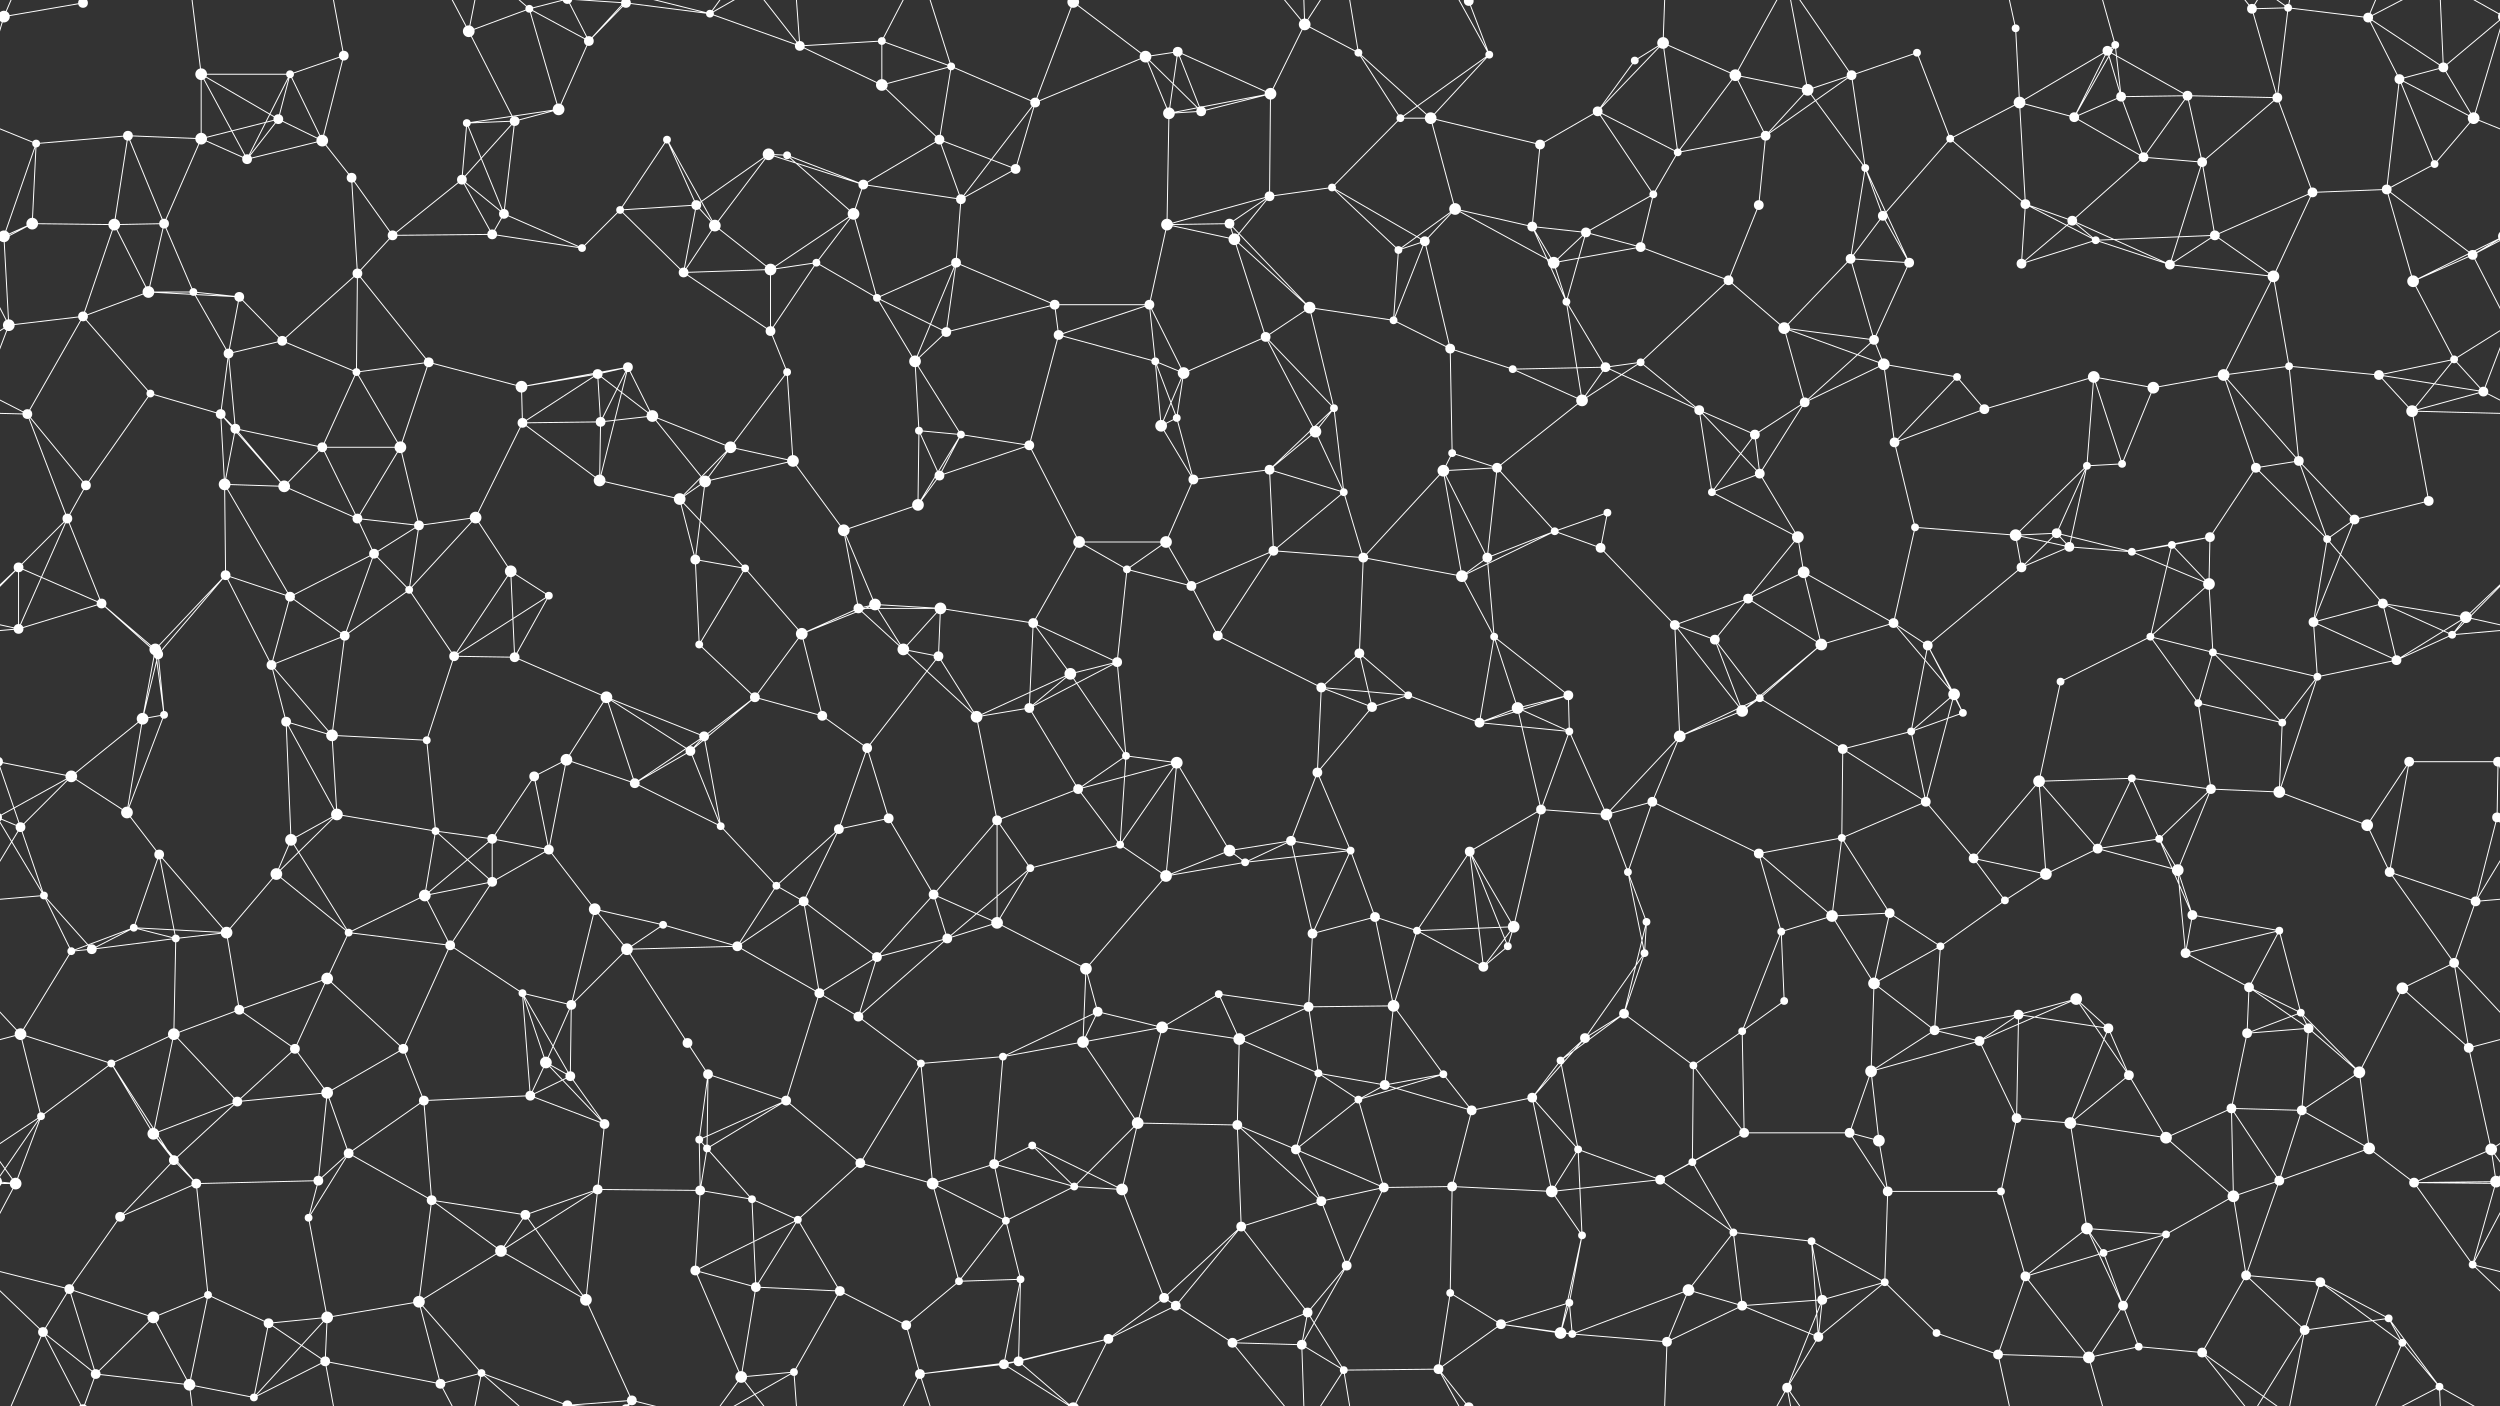 <svg xmlns="http://www.w3.org/2000/svg" width="2560" height="1440" fill="#fff"><rect width="100%" height="100%" fill="#333333" stroke="none"/><circle cx="4" cy="17" r="6"/><circle cx="2564" cy="17" r="6"/><circle cx="85" cy="3" r="5"/><circle cx="85" cy="1443" r="5"/><circle cx="206" cy="76" r="6"/><circle cx="297" cy="76" r="4"/><circle cx="352" cy="57" r="5"/><circle cx="480" cy="32" r="6"/><circle cx="542" cy="9" r="4"/><circle cx="603" cy="42" r="5"/><circle cx="641" cy="3" r="5"/><circle cx="641" cy="1443" r="5"/><circle cx="727" cy="14" r="4"/><circle cx="819" cy="47" r="5"/><circle cx="903" cy="42" r="4"/><circle cx="974" cy="68" r="4"/><circle cx="1099" cy="2" r="6"/><circle cx="1099" cy="1442" r="6"/><circle cx="1173" cy="58" r="6"/><circle cx="1206" cy="53" r="5"/><circle cx="1336" cy="25" r="6"/><circle cx="1391" cy="54" r="4"/><circle cx="1504" cy="1" r="5"/><circle cx="1504" cy="1441" r="5"/><circle cx="1525" cy="56" r="4"/><circle cx="1674" cy="62" r="4"/><circle cx="1703" cy="44" r="6"/><circle cx="1777" cy="77" r="6"/><circle cx="1896" cy="77" r="5"/><circle cx="1963" cy="54" r="4"/><circle cx="2064" cy="29" r="4"/><circle cx="2158" cy="52" r="5"/><circle cx="2166" cy="46" r="4"/><circle cx="2306" cy="9" r="5"/><circle cx="2343" cy="8" r="4"/><circle cx="2425" cy="18" r="5"/><circle cx="2502" cy="69" r="5"/><circle cx="37" cy="147" r="4"/><circle cx="131" cy="139" r="5"/><circle cx="206" cy="142" r="6"/><circle cx="285" cy="122" r="5"/><circle cx="330" cy="144" r="6"/><circle cx="478" cy="126" r="4"/><circle cx="527" cy="124" r="5"/><circle cx="572" cy="112" r="6"/><circle cx="683" cy="143" r="4"/><circle cx="787" cy="158" r="6"/><circle cx="806" cy="159" r="4"/><circle cx="903" cy="87" r="6"/><circle cx="962" cy="143" r="5"/><circle cx="1060" cy="105" r="5"/><circle cx="1197" cy="116" r="6"/><circle cx="1230" cy="114" r="5"/><circle cx="1301" cy="96" r="6"/><circle cx="1434" cy="121" r="4"/><circle cx="1465" cy="121" r="6"/><circle cx="1577" cy="148" r="5"/><circle cx="1636" cy="114" r="5"/><circle cx="1718" cy="156" r="4"/><circle cx="1808" cy="139" r="5"/><circle cx="1851" cy="92" r="6"/><circle cx="1997" cy="142" r="4"/><circle cx="2068" cy="105" r="6"/><circle cx="2124" cy="120" r="5"/><circle cx="2172" cy="99" r="5"/><circle cx="2240" cy="98" r="5"/><circle cx="2332" cy="100" r="5"/><circle cx="2457" cy="81" r="5"/><circle cx="2533" cy="121" r="6"/><circle cx="33" cy="229" r="6"/><circle cx="117" cy="230" r="6"/><circle cx="168" cy="229" r="5"/><circle cx="253" cy="163" r="5"/><circle cx="360" cy="182" r="5"/><circle cx="473" cy="184" r="5"/><circle cx="516" cy="219" r="5"/><circle cx="635" cy="215" r="4"/><circle cx="713" cy="210" r="5"/><circle cx="732" cy="231" r="6"/><circle cx="874" cy="219" r="6"/><circle cx="884" cy="189" r="5"/><circle cx="984" cy="204" r="5"/><circle cx="1040" cy="173" r="5"/><circle cx="1195" cy="230" r="6"/><circle cx="1259" cy="229" r="5"/><circle cx="1300" cy="201" r="5"/><circle cx="1364" cy="192" r="4"/><circle cx="1490" cy="214" r="6"/><circle cx="1569" cy="232" r="5"/><circle cx="1624" cy="238" r="5"/><circle cx="1693" cy="199" r="4"/><circle cx="1801" cy="210" r="5"/><circle cx="1910" cy="172" r="4"/><circle cx="1928" cy="221" r="5"/><circle cx="2074" cy="209" r="5"/><circle cx="2122" cy="226" r="5"/><circle cx="2195" cy="161" r="5"/><circle cx="2255" cy="166" r="5"/><circle cx="2368" cy="197" r="5"/><circle cx="2444" cy="194" r="5"/><circle cx="2493" cy="168" r="4"/><circle cx="4" cy="242" r="6"/><circle cx="2564" cy="242" r="6"/><circle cx="152" cy="299" r="6"/><circle cx="198" cy="299" r="4"/><circle cx="245" cy="304" r="5"/><circle cx="366" cy="280" r="5"/><circle cx="402" cy="241" r="5"/><circle cx="504" cy="240" r="5"/><circle cx="596" cy="254" r="4"/><circle cx="700" cy="279" r="5"/><circle cx="789" cy="276" r="6"/><circle cx="836" cy="269" r="4"/><circle cx="898" cy="305" r="4"/><circle cx="979" cy="269" r="5"/><circle cx="1080" cy="312" r="5"/><circle cx="1177" cy="312" r="5"/><circle cx="1264" cy="245" r="6"/><circle cx="1341" cy="315" r="6"/><circle cx="1432" cy="256" r="4"/><circle cx="1459" cy="247" r="5"/><circle cx="1591" cy="269" r="6"/><circle cx="1604" cy="309" r="4"/><circle cx="1680" cy="253" r="5"/><circle cx="1770" cy="287" r="5"/><circle cx="1895" cy="265" r="5"/><circle cx="1955" cy="269" r="5"/><circle cx="2070" cy="270" r="5"/><circle cx="2146" cy="246" r="4"/><circle cx="2222" cy="271" r="5"/><circle cx="2268" cy="241" r="5"/><circle cx="2328" cy="283" r="6"/><circle cx="2471" cy="288" r="6"/><circle cx="2532" cy="261" r="5"/><circle cx="9" cy="333" r="6"/><circle cx="85" cy="324" r="5"/><circle cx="234" cy="362" r="5"/><circle cx="289" cy="349" r="5"/><circle cx="365" cy="381" r="4"/><circle cx="439" cy="371" r="5"/><circle cx="534" cy="396" r="6"/><circle cx="612" cy="383" r="5"/><circle cx="643" cy="376" r="5"/><circle cx="789" cy="339" r="5"/><circle cx="806" cy="381" r="4"/><circle cx="937" cy="370" r="6"/><circle cx="969" cy="340" r="5"/><circle cx="1084" cy="343" r="5"/><circle cx="1183" cy="370" r="4"/><circle cx="1212" cy="382" r="6"/><circle cx="1296" cy="345" r="5"/><circle cx="1427" cy="328" r="4"/><circle cx="1485" cy="357" r="5"/><circle cx="1549" cy="378" r="4"/><circle cx="1644" cy="376" r="5"/><circle cx="1680" cy="371" r="4"/><circle cx="1827" cy="336" r="6"/><circle cx="1919" cy="348" r="5"/><circle cx="1929" cy="373" r="6"/><circle cx="2004" cy="386" r="4"/><circle cx="2144" cy="386" r="6"/><circle cx="2205" cy="397" r="6"/><circle cx="2277" cy="384" r="6"/><circle cx="2344" cy="375" r="4"/><circle cx="2436" cy="384" r="5"/><circle cx="2513" cy="368" r="4"/><circle cx="28" cy="424" r="5"/><circle cx="154" cy="403" r="4"/><circle cx="226" cy="424" r="5"/><circle cx="241" cy="439" r="5"/><circle cx="330" cy="458" r="5"/><circle cx="410" cy="458" r="6"/><circle cx="535" cy="433" r="5"/><circle cx="615" cy="432" r="5"/><circle cx="668" cy="426" r="6"/><circle cx="748" cy="458" r="6"/><circle cx="812" cy="472" r="6"/><circle cx="941" cy="441" r="4"/><circle cx="984" cy="445" r="4"/><circle cx="1054" cy="456" r="5"/><circle cx="1189" cy="436" r="6"/><circle cx="1205" cy="428" r="4"/><circle cx="1347" cy="442" r="6"/><circle cx="1366" cy="418" r="4"/><circle cx="1487" cy="464" r="4"/><circle cx="1533" cy="479" r="5"/><circle cx="1620" cy="410" r="6"/><circle cx="1740" cy="420" r="5"/><circle cx="1797" cy="445" r="5"/><circle cx="1848" cy="412" r="5"/><circle cx="1940" cy="453" r="5"/><circle cx="2032" cy="419" r="5"/><circle cx="2137" cy="477" r="4"/><circle cx="2173" cy="475" r="4"/><circle cx="2310" cy="479" r="5"/><circle cx="2354" cy="472" r="5"/><circle cx="2470" cy="421" r="6"/><circle cx="2543" cy="401" r="5"/><circle cx="69" cy="531" r="5"/><circle cx="88" cy="497" r="5"/><circle cx="230" cy="496" r="6"/><circle cx="291" cy="498" r="6"/><circle cx="366" cy="531" r="5"/><circle cx="429" cy="538" r="5"/><circle cx="487" cy="530" r="6"/><circle cx="614" cy="492" r="6"/><circle cx="696" cy="511" r="6"/><circle cx="722" cy="493" r="6"/><circle cx="864" cy="543" r="6"/><circle cx="940" cy="517" r="6"/><circle cx="962" cy="487" r="5"/><circle cx="1105" cy="555" r="6"/><circle cx="1194" cy="555" r="6"/><circle cx="1222" cy="491" r="5"/><circle cx="1300" cy="481" r="5"/><circle cx="1376" cy="504" r="4"/><circle cx="1478" cy="482" r="6"/><circle cx="1592" cy="544" r="4"/><circle cx="1646" cy="525" r="4"/><circle cx="1753" cy="504" r="4"/><circle cx="1802" cy="485" r="5"/><circle cx="1841" cy="550" r="6"/><circle cx="1961" cy="540" r="4"/><circle cx="2064" cy="548" r="6"/><circle cx="2106" cy="546" r="5"/><circle cx="2224" cy="558" r="4"/><circle cx="2263" cy="550" r="5"/><circle cx="2383" cy="552" r="4"/><circle cx="2411" cy="532" r="5"/><circle cx="2487" cy="513" r="5"/><circle cx="19" cy="581" r="5"/><circle cx="104" cy="618" r="5"/><circle cx="231" cy="589" r="5"/><circle cx="297" cy="611" r="5"/><circle cx="383" cy="567" r="5"/><circle cx="419" cy="604" r="4"/><circle cx="523" cy="585" r="6"/><circle cx="562" cy="610" r="4"/><circle cx="712" cy="573" r="5"/><circle cx="763" cy="582" r="4"/><circle cx="879" cy="623" r="5"/><circle cx="896" cy="619" r="6"/><circle cx="963" cy="623" r="6"/><circle cx="1058" cy="638" r="5"/><circle cx="1154" cy="583" r="4"/><circle cx="1220" cy="600" r="5"/><circle cx="1304" cy="564" r="5"/><circle cx="1396" cy="571" r="5"/><circle cx="1497" cy="590" r="6"/><circle cx="1523" cy="571" r="5"/><circle cx="1639" cy="561" r="5"/><circle cx="1715" cy="640" r="5"/><circle cx="1790" cy="613" r="5"/><circle cx="1847" cy="586" r="6"/><circle cx="1939" cy="638" r="5"/><circle cx="2070" cy="581" r="5"/><circle cx="2119" cy="560" r="5"/><circle cx="2183" cy="565" r="4"/><circle cx="2262" cy="598" r="6"/><circle cx="2369" cy="637" r="5"/><circle cx="2440" cy="618" r="5"/><circle cx="2525" cy="632" r="6"/><circle cx="19" cy="644" r="5"/><circle cx="159" cy="665" r="6"/><circle cx="162" cy="670" r="5"/><circle cx="278" cy="681" r="5"/><circle cx="353" cy="651" r="5"/><circle cx="465" cy="672" r="5"/><circle cx="527" cy="673" r="5"/><circle cx="621" cy="714" r="6"/><circle cx="716" cy="660" r="4"/><circle cx="773" cy="714" r="5"/><circle cx="821" cy="649" r="6"/><circle cx="925" cy="665" r="6"/><circle cx="961" cy="672" r="5"/><circle cx="1096" cy="690" r="6"/><circle cx="1144" cy="678" r="5"/><circle cx="1247" cy="651" r="5"/><circle cx="1353" cy="704" r="5"/><circle cx="1392" cy="669" r="5"/><circle cx="1442" cy="712" r="4"/><circle cx="1530" cy="652" r="4"/><circle cx="1606" cy="712" r="5"/><circle cx="1756" cy="655" r="5"/><circle cx="1802" cy="715" r="4"/><circle cx="1865" cy="660" r="6"/><circle cx="1974" cy="661" r="5"/><circle cx="2001" cy="711" r="6"/><circle cx="2110" cy="698" r="4"/><circle cx="2202" cy="652" r="4"/><circle cx="2266" cy="668" r="4"/><circle cx="2373" cy="693" r="4"/><circle cx="2454" cy="676" r="5"/><circle cx="2511" cy="650" r="4"/><circle cx="73" cy="795" r="6"/><circle cx="146" cy="736" r="6"/><circle cx="168" cy="732" r="4"/><circle cx="293" cy="739" r="5"/><circle cx="340" cy="753" r="6"/><circle cx="437" cy="758" r="4"/><circle cx="547" cy="795" r="5"/><circle cx="580" cy="778" r="6"/><circle cx="707" cy="769" r="5"/><circle cx="721" cy="754" r="5"/><circle cx="842" cy="733" r="5"/><circle cx="888" cy="766" r="5"/><circle cx="1000" cy="734" r="6"/><circle cx="1054" cy="725" r="5"/><circle cx="1153" cy="774" r="4"/><circle cx="1205" cy="781" r="6"/><circle cx="1349" cy="791" r="5"/><circle cx="1405" cy="724" r="5"/><circle cx="1515" cy="740" r="5"/><circle cx="1554" cy="725" r="6"/><circle cx="1607" cy="749" r="4"/><circle cx="1720" cy="754" r="6"/><circle cx="1784" cy="728" r="6"/><circle cx="1887" cy="767" r="5"/><circle cx="1957" cy="749" r="4"/><circle cx="2010" cy="730" r="4"/><circle cx="2088" cy="800" r="6"/><circle cx="2183" cy="797" r="4"/><circle cx="2251" cy="720" r="4"/><circle cx="2337" cy="740" r="4"/><circle cx="2467" cy="780" r="5"/><circle cx="2558" cy="780" r="5"/><circle cx="-2" cy="780" r="5"/><circle cx="21" cy="847" r="5"/><circle cx="130" cy="832" r="6"/><circle cx="163" cy="875" r="5"/><circle cx="298" cy="860" r="6"/><circle cx="345" cy="834" r="6"/><circle cx="446" cy="851" r="4"/><circle cx="504" cy="859" r="5"/><circle cx="562" cy="870" r="5"/><circle cx="650" cy="802" r="5"/><circle cx="738" cy="846" r="4"/><circle cx="859" cy="849" r="5"/><circle cx="910" cy="838" r="5"/><circle cx="1021" cy="840" r="5"/><circle cx="1104" cy="808" r="5"/><circle cx="1147" cy="865" r="4"/><circle cx="1259" cy="871" r="6"/><circle cx="1322" cy="861" r="5"/><circle cx="1383" cy="871" r="4"/><circle cx="1505" cy="872" r="5"/><circle cx="1578" cy="829" r="5"/><circle cx="1645" cy="834" r="6"/><circle cx="1692" cy="821" r="5"/><circle cx="1801" cy="874" r="5"/><circle cx="1886" cy="858" r="4"/><circle cx="1972" cy="821" r="5"/><circle cx="2021" cy="879" r="5"/><circle cx="2148" cy="869" r="5"/><circle cx="2211" cy="859" r="4"/><circle cx="2264" cy="808" r="5"/><circle cx="2334" cy="811" r="6"/><circle cx="2424" cy="845" r="6"/><circle cx="2557" cy="837" r="5"/><circle cx="-3" cy="837" r="5"/><circle cx="45" cy="917" r="4"/><circle cx="137" cy="950" r="4"/><circle cx="232" cy="955" r="6"/><circle cx="283" cy="895" r="6"/><circle cx="357" cy="955" r="4"/><circle cx="435" cy="917" r="6"/><circle cx="504" cy="903" r="5"/><circle cx="609" cy="931" r="6"/><circle cx="679" cy="947" r="4"/><circle cx="795" cy="907" r="4"/><circle cx="823" cy="923" r="5"/><circle cx="956" cy="916" r="5"/><circle cx="1021" cy="945" r="6"/><circle cx="1055" cy="889" r="4"/><circle cx="1194" cy="897" r="6"/><circle cx="1275" cy="883" r="4"/><circle cx="1344" cy="956" r="5"/><circle cx="1408" cy="939" r="5"/><circle cx="1451" cy="953" r="4"/><circle cx="1550" cy="949" r="6"/><circle cx="1667" cy="893" r="4"/><circle cx="1686" cy="944" r="4"/><circle cx="1824" cy="954" r="4"/><circle cx="1876" cy="938" r="6"/><circle cx="1935" cy="935" r="5"/><circle cx="2053" cy="922" r="4"/><circle cx="2095" cy="895" r="6"/><circle cx="2230" cy="891" r="6"/><circle cx="2245" cy="937" r="5"/><circle cx="2334" cy="953" r="4"/><circle cx="2447" cy="893" r="5"/><circle cx="2535" cy="923" r="5"/><circle cx="73" cy="974" r="4"/><circle cx="94" cy="972" r="5"/><circle cx="180" cy="961" r="4"/><circle cx="245" cy="1034" r="5"/><circle cx="335" cy="1002" r="6"/><circle cx="461" cy="968" r="5"/><circle cx="535" cy="1017" r="4"/><circle cx="585" cy="1029" r="5"/><circle cx="642" cy="972" r="6"/><circle cx="755" cy="969" r="5"/><circle cx="839" cy="1017" r="5"/><circle cx="898" cy="980" r="5"/><circle cx="970" cy="961" r="5"/><circle cx="1112" cy="992" r="6"/><circle cx="1124" cy="1036" r="5"/><circle cx="1248" cy="1018" r="4"/><circle cx="1340" cy="1031" r="5"/><circle cx="1427" cy="1030" r="6"/><circle cx="1519" cy="990" r="5"/><circle cx="1544" cy="969" r="4"/><circle cx="1663" cy="1038" r="5"/><circle cx="1684" cy="976" r="4"/><circle cx="1827" cy="1025" r="4"/><circle cx="1919" cy="1007" r="6"/><circle cx="1987" cy="969" r="4"/><circle cx="2067" cy="1039" r="5"/><circle cx="2126" cy="1023" r="6"/><circle cx="2238" cy="976" r="5"/><circle cx="2303" cy="1011" r="5"/><circle cx="2356" cy="1037" r="4"/><circle cx="2460" cy="1012" r="6"/><circle cx="2513" cy="986" r="5"/><circle cx="21" cy="1059" r="6"/><circle cx="114" cy="1089" r="4"/><circle cx="178" cy="1059" r="6"/><circle cx="302" cy="1074" r="5"/><circle cx="335" cy="1119" r="6"/><circle cx="413" cy="1074" r="5"/><circle cx="559" cy="1088" r="6"/><circle cx="584" cy="1102" r="5"/><circle cx="704" cy="1068" r="5"/><circle cx="725" cy="1100" r="5"/><circle cx="879" cy="1041" r="5"/><circle cx="943" cy="1089" r="4"/><circle cx="1027" cy="1082" r="4"/><circle cx="1109" cy="1067" r="6"/><circle cx="1190" cy="1052" r="6"/><circle cx="1269" cy="1064" r="6"/><circle cx="1350" cy="1099" r="4"/><circle cx="1418" cy="1111" r="5"/><circle cx="1478" cy="1100" r="4"/><circle cx="1598" cy="1086" r="4"/><circle cx="1623" cy="1063" r="5"/><circle cx="1734" cy="1091" r="4"/><circle cx="1784" cy="1056" r="4"/><circle cx="1916" cy="1097" r="6"/><circle cx="1981" cy="1055" r="5"/><circle cx="2027" cy="1066" r="5"/><circle cx="2159" cy="1053" r="5"/><circle cx="2180" cy="1101" r="5"/><circle cx="2301" cy="1058" r="5"/><circle cx="2364" cy="1053" r="5"/><circle cx="2416" cy="1098" r="6"/><circle cx="2528" cy="1073" r="5"/><circle cx="42" cy="1143" r="4"/><circle cx="157" cy="1161" r="6"/><circle cx="178" cy="1188" r="5"/><circle cx="243" cy="1128" r="5"/><circle cx="357" cy="1181" r="5"/><circle cx="434" cy="1127" r="5"/><circle cx="543" cy="1122" r="5"/><circle cx="619" cy="1151" r="5"/><circle cx="716" cy="1167" r="4"/><circle cx="724" cy="1176" r="4"/><circle cx="805" cy="1127" r="5"/><circle cx="881" cy="1191" r="5"/><circle cx="1018" cy="1192" r="5"/><circle cx="1057" cy="1173" r="4"/><circle cx="1165" cy="1150" r="6"/><circle cx="1267" cy="1152" r="5"/><circle cx="1327" cy="1177" r="5"/><circle cx="1391" cy="1126" r="4"/><circle cx="1507" cy="1137" r="5"/><circle cx="1569" cy="1124" r="5"/><circle cx="1616" cy="1177" r="4"/><circle cx="1733" cy="1190" r="4"/><circle cx="1786" cy="1160" r="5"/><circle cx="1894" cy="1160" r="5"/><circle cx="1924" cy="1168" r="6"/><circle cx="2065" cy="1145" r="5"/><circle cx="2120" cy="1150" r="6"/><circle cx="2218" cy="1165" r="6"/><circle cx="2285" cy="1135" r="5"/><circle cx="2357" cy="1137" r="5"/><circle cx="2426" cy="1176" r="6"/><circle cx="2551" cy="1177" r="6"/><circle cx="16" cy="1212" r="6"/><circle cx="123" cy="1246" r="5"/><circle cx="201" cy="1212" r="5"/><circle cx="316" cy="1247" r="4"/><circle cx="326" cy="1209" r="5"/><circle cx="442" cy="1229" r="5"/><circle cx="538" cy="1244" r="5"/><circle cx="612" cy="1218" r="5"/><circle cx="717" cy="1219" r="5"/><circle cx="770" cy="1228" r="4"/><circle cx="817" cy="1249" r="4"/><circle cx="955" cy="1212" r="6"/><circle cx="1030" cy="1250" r="4"/><circle cx="1100" cy="1215" r="4"/><circle cx="1149" cy="1218" r="6"/><circle cx="1271" cy="1256" r="5"/><circle cx="1353" cy="1230" r="5"/><circle cx="1417" cy="1216" r="5"/><circle cx="1487" cy="1215" r="5"/><circle cx="1589" cy="1220" r="6"/><circle cx="1620" cy="1265" r="4"/><circle cx="1700" cy="1208" r="5"/><circle cx="1775" cy="1262" r="4"/><circle cx="1855" cy="1271" r="4"/><circle cx="1933" cy="1220" r="5"/><circle cx="2049" cy="1220" r="4"/><circle cx="2137" cy="1258" r="6"/><circle cx="2218" cy="1264" r="4"/><circle cx="2287" cy="1225" r="6"/><circle cx="2334" cy="1209" r="5"/><circle cx="2472" cy="1211" r="5"/><circle cx="2556" cy="1210" r="6"/><circle cx="-4" cy="1210" r="6"/><circle cx="71" cy="1320" r="5"/><circle cx="157" cy="1349" r="6"/><circle cx="213" cy="1326" r="4"/><circle cx="275" cy="1355" r="5"/><circle cx="335" cy="1349" r="6"/><circle cx="429" cy="1333" r="6"/><circle cx="513" cy="1281" r="6"/><circle cx="600" cy="1331" r="6"/><circle cx="712" cy="1301" r="5"/><circle cx="774" cy="1318" r="5"/><circle cx="860" cy="1322" r="5"/><circle cx="928" cy="1357" r="5"/><circle cx="982" cy="1312" r="4"/><circle cx="1045" cy="1310" r="4"/><circle cx="1192" cy="1329" r="5"/><circle cx="1204" cy="1337" r="5"/><circle cx="1339" cy="1344" r="5"/><circle cx="1379" cy="1296" r="5"/><circle cx="1485" cy="1324" r="4"/><circle cx="1537" cy="1356" r="5"/><circle cx="1607" cy="1334" r="4"/><circle cx="1729" cy="1321" r="6"/><circle cx="1784" cy="1337" r="5"/><circle cx="1866" cy="1331" r="5"/><circle cx="1930" cy="1313" r="4"/><circle cx="2074" cy="1307" r="5"/><circle cx="2154" cy="1283" r="4"/><circle cx="2174" cy="1337" r="5"/><circle cx="2300" cy="1306" r="5"/><circle cx="2376" cy="1313" r="5"/><circle cx="2446" cy="1350" r="4"/><circle cx="2532" cy="1295" r="4"/><circle cx="44" cy="1364" r="5"/><circle cx="98" cy="1407" r="5"/><circle cx="194" cy="1418" r="6"/><circle cx="260" cy="1431" r="4"/><circle cx="333" cy="1394" r="5"/><circle cx="451" cy="1417" r="5"/><circle cx="493" cy="1406" r="4"/><circle cx="581" cy="1439" r="5"/><circle cx="581" cy="-1" r="5"/><circle cx="647" cy="1434" r="5"/><circle cx="759" cy="1410" r="6"/><circle cx="813" cy="1405" r="4"/><circle cx="942" cy="1407" r="5"/><circle cx="1028" cy="1397" r="5"/><circle cx="1043" cy="1394" r="5"/><circle cx="1135" cy="1371" r="5"/><circle cx="1262" cy="1375" r="5"/><circle cx="1333" cy="1377" r="5"/><circle cx="1376" cy="1403" r="4"/><circle cx="1473" cy="1402" r="5"/><circle cx="1598" cy="1365" r="6"/><circle cx="1610" cy="1366" r="4"/><circle cx="1707" cy="1374" r="5"/><circle cx="1830" cy="1421" r="5"/><circle cx="1862" cy="1369" r="5"/><circle cx="1983" cy="1365" r="4"/><circle cx="2046" cy="1387" r="5"/><circle cx="2139" cy="1390" r="6"/><circle cx="2190" cy="1379" r="4"/><circle cx="2255" cy="1385" r="5"/><circle cx="2360" cy="1362" r="5"/><circle cx="2460" cy="1375" r="4"/><circle cx="2498" cy="1420" r="4"/><path stroke="#fff" d="M4 17L85 3M4 17L-58 69M4 17L-27 121M4 17L44 -76M4 17L-62 -20M2564 17L2502 69M2564 17L2533 121M2564 17L2498 -20M4 1457L44 1364M4 1457L-62 1420M2564 1457L2498 1420M85 3L44 -76M85 3L98 -33M85 1443L44 1364M85 1443L98 1407M206 76L297 76M206 76L206 142M206 76L285 122M206 76L253 163M206 76L194 -22M206 1516L194 1418M297 76L352 57M297 76L285 122M297 76L330 144M297 76L253 163M352 57L330 144M352 57L333 -46M352 1497L333 1394M480 32L542 9M480 32L527 124M480 32L451 -23M480 32L493 -34M480 1472L451 1417M480 1472L493 1406M542 9L603 42M542 9L572 112M542 9L493 -34M542 9L581 -1M542 1449L493 1406M542 1449L581 1439M603 42L641 3M603 42L572 112M603 42L581 -1M603 42L647 -6M603 1482L581 1439M603 1482L647 1434M641 3L727 14M641 3L581 -1M641 3L647 -6M641 1443L581 1439M641 1443L647 1434M727 14L819 47M727 14L647 -6M727 14L759 -30M727 14L813 -35M727 1454L647 1434M727 1454L759 1410M727 1454L813 1405M819 47L903 42M819 47L903 87M819 47L759 -30M819 47L813 -35M819 1487L759 1410M819 1487L813 1405M903 42L974 68M903 42L903 87M903 42L942 -33M903 1482L942 1407M974 68L903 87M974 68L962 143M974 68L1060 105M974 68L942 -33M974 1508L942 1407M1099 2L1173 58M1099 2L1060 105M1099 2L1028 -43M1099 2L1043 -46M1099 2L1135 -69M1099 1442L1028 1397M1099 1442L1043 1394M1099 1442L1135 1371M1173 58L1206 53M1173 58L1060 105M1173 58L1197 116M1173 58L1230 114M1206 53L1197 116M1206 53L1230 114M1206 53L1301 96M1336 25L1391 54M1336 25L1301 96M1336 25L1262 -65M1336 25L1333 -63M1336 25L1376 -37M1336 1465L1262 1375M1336 1465L1333 1377M1336 1465L1376 1403M1391 54L1434 121M1391 54L1465 121M1391 54L1376 -37M1391 1494L1376 1403M1504 1L1525 56M1504 1L1473 -38M1504 1441L1473 1402M1525 56L1434 121M1525 56L1465 121M1525 56L1473 -38M1525 1496L1473 1402M1674 62L1703 44M1674 62L1636 114M1703 44L1777 77M1703 44L1636 114M1703 44L1718 156M1703 44L1707 -66M1703 1484L1707 1374M1777 77L1718 156M1777 77L1808 139M1777 77L1851 92M1777 77L1830 -19M1777 1517L1830 1421M1896 77L1963 54M1896 77L1808 139M1896 77L1851 92M1896 77L1910 172M1896 77L1830 -19M1896 1517L1830 1421M1963 54L1997 142M2064 29L2068 105M2064 29L2046 -53M2064 1469L2046 1387M2158 52L2166 46M2158 52L2068 105M2158 52L2124 120M2158 52L2172 99M2158 52L2240 98M2166 46L2124 120M2166 46L2172 99M2166 46L2139 -50M2166 1486L2139 1390M2306 9L2343 8M2306 9L2332 100M2306 9L2255 -55M2306 9L2360 -78M2306 1449L2255 1385M2306 1449L2360 1362M2343 8L2425 18M2343 8L2332 100M2343 8L2255 -55M2343 8L2360 -78M2343 1448L2255 1385M2343 1448L2360 1362M2425 18L2502 69M2425 18L2457 81M2425 18L2460 -65M2425 18L2498 -20M2425 1458L2460 1375M2425 1458L2498 1420M2502 69L2457 81M2502 69L2533 121M2502 69L2498 -20M2502 1509L2498 1420M37 147L131 139M37 147L-27 121M37 147L33 229M37 147L4 242M2597 147L2533 121M131 139L206 142M131 139L117 230M131 139L168 229M206 142L285 122M206 142L168 229M206 142L253 163M285 122L330 144M285 122L253 163M330 144L253 163M330 144L360 182M478 126L527 124M478 126L572 112M478 126L473 184M478 126L516 219M527 124L572 112M527 124L473 184M527 124L516 219M683 143L635 215M683 143L713 210M683 143L732 231M787 158L806 159M787 158L713 210M787 158L732 231M787 158L884 189M806 159L874 219M806 159L884 189M903 87L962 143M962 143L884 189M962 143L984 204M962 143L1040 173M1060 105L984 204M1060 105L1040 173M1197 116L1230 114M1197 116L1301 96M1197 116L1195 230M1230 114L1301 96M1301 96L1300 201M1434 121L1465 121M1434 121L1364 192M1465 121L1577 148M1465 121L1490 214M1577 148L1636 114M1577 148L1569 232M1636 114L1718 156M1636 114L1693 199M1718 156L1808 139M1718 156L1693 199M1808 139L1851 92M1808 139L1801 210M1851 92L1910 172M1851 92L1830 -19M1851 1532L1830 1421M1997 142L2068 105M1997 142L1928 221M1997 142L2074 209M2068 105L2124 120M2068 105L2074 209M2124 120L2172 99M2124 120L2195 161M2172 99L2240 98M2172 99L2195 161M2240 98L2332 100M2240 98L2195 161M2240 98L2255 166M2332 100L2255 166M2332 100L2368 197M2457 81L2533 121M2457 81L2444 194M2457 81L2493 168M2533 121L2493 168M33 229L117 230M33 229L4 242M33 229L-28 261M2593 229L2532 261M117 230L168 229M117 230L152 299M117 230L85 324M168 229L152 299M168 229L198 299M360 182L366 280M360 182L402 241M473 184L516 219M473 184L402 241M473 184L504 240M516 219L504 240M516 219L596 254M635 215L713 210M635 215L596 254M635 215L700 279M713 210L732 231M713 210L700 279M732 231L700 279M732 231L789 276M874 219L884 189M874 219L789 276M874 219L836 269M874 219L898 305M884 189L984 204M984 204L1040 173M984 204L979 269M1195 230L1259 229M1195 230L1300 201M1195 230L1177 312M1195 230L1264 245M1259 229L1300 201M1259 229L1264 245M1259 229L1341 315M1300 201L1364 192M1300 201L1264 245M1364 192L1432 256M1364 192L1459 247M1490 214L1569 232M1490 214L1432 256M1490 214L1459 247M1490 214L1591 269M1569 232L1624 238M1569 232L1591 269M1569 232L1604 309M1624 238L1693 199M1624 238L1591 269M1624 238L1604 309M1624 238L1680 253M1693 199L1680 253M1801 210L1770 287M1910 172L1928 221M1910 172L1895 265M1910 172L1955 269M1928 221L1895 265M1928 221L1955 269M2074 209L2122 226M2074 209L2070 270M2074 209L2146 246M2122 226L2195 161M2122 226L2070 270M2122 226L2146 246M2122 226L2222 271M2195 161L2255 166M2255 166L2222 271M2255 166L2268 241M2368 197L2444 194M2368 197L2268 241M2368 197L2328 283M2444 194L2493 168M2444 194L2471 288M2444 194L2532 261M4 242L-89 288M4 242L-28 261M4 242L9 333M2564 242L2471 288M2564 242L2532 261M152 299L198 299M152 299L245 304M152 299L85 324M198 299L245 304M198 299L234 362M245 304L234 362M245 304L289 349M366 280L402 241M366 280L289 349M366 280L365 381M366 280L439 371M402 241L504 240M504 240L596 254M700 279L789 276M700 279L789 339M789 276L836 269M789 276L789 339M836 269L898 305M836 269L789 339M898 305L979 269M898 305L937 370M898 305L969 340M979 269L1080 312M979 269L937 370M979 269L969 340M1080 312L1177 312M1080 312L969 340M1080 312L1084 343M1177 312L1084 343M1177 312L1183 370M1177 312L1212 382M1264 245L1341 315M1264 245L1296 345M1341 315L1296 345M1341 315L1427 328M1341 315L1366 418M1432 256L1459 247M1432 256L1427 328M1459 247L1427 328M1459 247L1485 357M1591 269L1604 309M1591 269L1680 253M1604 309L1644 376M1604 309L1620 410M1680 253L1770 287M1770 287L1680 371M1770 287L1827 336M1895 265L1955 269M1895 265L1827 336M1895 265L1919 348M1955 269L1919 348M2070 270L2146 246M2146 246L2222 271M2146 246L2268 241M2222 271L2268 241M2222 271L2328 283M2268 241L2328 283M2328 283L2277 384M2328 283L2344 375M2471 288L2532 261M2471 288L2513 368M2532 261L2569 333M-28 261L9 333M9 333L85 324M9 333L-47 368M9 333L-17 401M2569 333L2513 368M2569 333L2543 401M85 324L28 424M85 324L154 403M234 362L289 349M234 362L226 424M234 362L241 439M289 349L365 381M365 381L439 371M365 381L330 458M365 381L410 458M439 371L534 396M439 371L410 458M534 396L612 383M534 396L643 376M534 396L535 433M612 383L643 376M612 383L535 433M612 383L615 432M612 383L668 426M643 376L615 432M643 376L668 426M643 376L614 492M789 339L806 381M806 381L748 458M806 381L812 472M937 370L969 340M937 370L941 441M937 370L984 445M1084 343L1183 370M1084 343L1054 456M1183 370L1212 382M1183 370L1189 436M1183 370L1205 428M1212 382L1296 345M1212 382L1189 436M1212 382L1205 428M1296 345L1347 442M1296 345L1366 418M1427 328L1485 357M1485 357L1549 378M1485 357L1487 464M1549 378L1644 376M1549 378L1620 410M1644 376L1680 371M1644 376L1620 410M1644 376L1740 420M1680 371L1620 410M1680 371L1740 420M1827 336L1919 348M1827 336L1929 373M1827 336L1848 412M1919 348L1929 373M1919 348L1848 412M1929 373L2004 386M1929 373L1848 412M1929 373L1940 453M2004 386L1940 453M2004 386L2032 419M2144 386L2205 397M2144 386L2032 419M2144 386L2137 477M2144 386L2173 475M2205 397L2277 384M2205 397L2173 475M2277 384L2344 375M2277 384L2310 479M2277 384L2354 472M2344 375L2436 384M2344 375L2354 472M2436 384L2513 368M2436 384L2470 421M2436 384L2543 401M2513 368L2470 421M2513 368L2543 401M28 424L-90 421M28 424L-17 401M28 424L69 531M28 424L88 497M2588 424L2470 421M2588 424L2543 401M154 403L226 424M154 403L88 497M226 424L241 439M226 424L230 496M226 424L291 498M241 439L330 458M241 439L230 496M241 439L291 498M330 458L410 458M330 458L291 498M330 458L366 531M410 458L366 531M410 458L429 538M535 433L615 432M535 433L487 530M535 433L614 492M615 432L668 426M615 432L614 492M668 426L748 458M668 426L722 493M748 458L812 472M748 458L696 511M748 458L722 493M812 472L722 493M812 472L864 543M941 441L984 445M941 441L940 517M941 441L962 487M984 445L1054 456M984 445L940 517M984 445L962 487M1054 456L962 487M1054 456L1105 555M1189 436L1205 428M1189 436L1222 491M1205 428L1222 491M1347 442L1366 418M1347 442L1300 481M1347 442L1376 504M1366 418L1300 481M1366 418L1376 504M1487 464L1533 479M1487 464L1478 482M1533 479L1620 410M1533 479L1478 482M1533 479L1592 544M1533 479L1523 571M1740 420L1797 445M1740 420L1753 504M1740 420L1802 485M1797 445L1848 412M1797 445L1753 504M1797 445L1802 485M1848 412L1802 485M1940 453L2032 419M1940 453L1961 540M2137 477L2173 475M2137 477L2064 548M2137 477L2106 546M2137 477L2119 560M2310 479L2354 472M2310 479L2263 550M2310 479L2383 552M2354 472L2383 552M2354 472L2411 532M2470 421L2543 401M2470 421L2487 513M69 531L88 497M69 531L19 581M69 531L104 618M69 531L19 644M230 496L291 498M230 496L231 589M230 496L297 611M291 498L366 531M366 531L429 538M366 531L383 567M429 538L487 530M429 538L383 567M429 538L419 604M487 530L419 604M487 530L523 585M614 492L696 511M696 511L722 493M696 511L712 573M696 511L763 582M722 493L712 573M864 543L940 517M864 543L879 623M864 543L896 619M940 517L962 487M1105 555L1194 555M1105 555L1058 638M1105 555L1154 583M1194 555L1222 491M1194 555L1154 583M1194 555L1220 600M1222 491L1300 481M1300 481L1376 504M1300 481L1304 564M1376 504L1304 564M1376 504L1396 571M1478 482L1396 571M1478 482L1497 590M1478 482L1523 571M1592 544L1646 525M1592 544L1497 590M1592 544L1523 571M1592 544L1639 561M1646 525L1639 561M1753 504L1802 485M1753 504L1841 550M1802 485L1841 550M1841 550L1790 613M1841 550L1847 586M1961 540L2064 548M1961 540L1939 638M2064 548L2106 546M2064 548L2070 581M2064 548L2119 560M2106 546L2070 581M2106 546L2119 560M2106 546L2183 565M2224 558L2263 550M2224 558L2183 565M2224 558L2262 598M2224 558L2202 652M2263 550L2183 565M2263 550L2262 598M2383 552L2411 532M2383 552L2369 637M2383 552L2440 618M2411 532L2487 513M2411 532L2369 637M19 581L104 618M19 581L-35 632M19 581L19 644M19 581L-49 650M2579 581L2525 632M2579 581L2511 650M104 618L19 644M104 618L159 665M104 618L162 670M231 589L297 611M231 589L159 665M231 589L162 670M231 589L278 681M297 611L383 567M297 611L278 681M297 611L353 651M383 567L419 604M383 567L353 651M419 604L353 651M419 604L465 672M523 585L562 610M523 585L465 672M523 585L527 673M562 610L465 672M562 610L527 673M712 573L763 582M712 573L716 660M763 582L716 660M763 582L821 649M879 623L896 619M879 623L963 623M879 623L821 649M879 623L925 665M896 619L963 623M896 619L821 649M896 619L925 665M963 623L1058 638M963 623L925 665M963 623L961 672M1058 638L1096 690M1058 638L1144 678M1058 638L1054 725M1154 583L1220 600M1154 583L1144 678M1220 600L1304 564M1220 600L1247 651M1304 564L1396 571M1304 564L1247 651M1396 571L1497 590M1396 571L1392 669M1497 590L1523 571M1497 590L1530 652M1523 571L1530 652M1639 561L1715 640M1715 640L1790 613M1715 640L1756 655M1715 640L1720 754M1715 640L1784 728M1790 613L1847 586M1790 613L1756 655M1790 613L1865 660M1847 586L1939 638M1847 586L1865 660M1939 638L1865 660M1939 638L1974 661M1939 638L2001 711M2070 581L2119 560M2070 581L1974 661M2119 560L2183 565M2183 565L2262 598M2262 598L2202 652M2262 598L2266 668M2369 637L2440 618M2369 637L2373 693M2369 637L2454 676M2440 618L2525 632M2440 618L2454 676M2440 618L2511 650M2525 632L2579 644M2525 632L2454 676M2525 632L2511 650M-35 632L19 644M19 644L-49 650M2579 644L2511 650M159 665L162 670M159 665L146 736M159 665L168 732M162 670L146 736M162 670L168 732M278 681L353 651M278 681L293 739M278 681L340 753M353 651L340 753M465 672L527 673M465 672L437 758M527 673L621 714M621 714L580 778M621 714L707 769M621 714L721 754M621 714L650 802M716 660L773 714M773 714L821 649M773 714L707 769M773 714L721 754M773 714L842 733M821 649L842 733M925 665L961 672M925 665L1000 734M961 672L888 766M961 672L1000 734M1096 690L1144 678M1096 690L1000 734M1096 690L1054 725M1096 690L1153 774M1144 678L1054 725M1144 678L1153 774M1247 651L1353 704M1353 704L1392 669M1353 704L1442 712M1353 704L1349 791M1353 704L1405 724M1392 669L1442 712M1392 669L1405 724M1442 712L1405 724M1442 712L1515 740M1530 652L1606 712M1530 652L1515 740M1530 652L1554 725M1606 712L1515 740M1606 712L1554 725M1606 712L1607 749M1756 655L1802 715M1756 655L1784 728M1802 715L1865 660M1802 715L1720 754M1802 715L1784 728M1802 715L1887 767M1865 660L1784 728M1974 661L2001 711M1974 661L1957 749M1974 661L2010 730M2001 711L1957 749M2001 711L2010 730M2001 711L1972 821M2110 698L2202 652M2110 698L2088 800M2202 652L2266 668M2202 652L2251 720M2266 668L2373 693M2266 668L2251 720M2266 668L2337 740M2373 693L2454 676M2373 693L2337 740M2373 693L2334 811M2454 676L2511 650M73 795L146 736M73 795L-2 780M73 795L21 847M73 795L130 832M73 795L-3 837M2633 795L2558 780M2633 795L2557 837M146 736L168 732M146 736L130 832M168 732L130 832M293 739L340 753M293 739L298 860M293 739L345 834M340 753L437 758M340 753L345 834M437 758L446 851M547 795L580 778M547 795L504 859M547 795L562 870M580 778L562 870M580 778L650 802M707 769L721 754M707 769L650 802M707 769L738 846M721 754L650 802M721 754L738 846M842 733L888 766M888 766L859 849M888 766L910 838M1000 734L1054 725M1000 734L1021 840M1054 725L1104 808M1153 774L1205 781M1153 774L1104 808M1153 774L1147 865M1205 781L1104 808M1205 781L1147 865M1205 781L1259 871M1205 781L1194 897M1349 791L1405 724M1349 791L1322 861M1349 791L1383 871M1515 740L1554 725M1515 740L1607 749M1554 725L1607 749M1554 725L1578 829M1607 749L1578 829M1607 749L1645 834M1720 754L1784 728M1720 754L1645 834M1720 754L1692 821M1887 767L1957 749M1887 767L1886 858M1887 767L1972 821M1957 749L2010 730M1957 749L1972 821M2088 800L2183 797M2088 800L2021 879M2088 800L2148 869M2088 800L2095 895M2183 797L2148 869M2183 797L2211 859M2183 797L2264 808M2251 720L2337 740M2251 720L2264 808M2337 740L2334 811M2467 780L2558 780M2467 780L2424 845M2467 780L2447 893M2558 780L2581 847M2558 780L2557 837M-2 780L21 847M21 847L-3 837M21 847L45 917M21 847L-25 923M2581 847L2557 837M2581 847L2535 923M130 832L163 875M163 875L137 950M163 875L232 955M163 875L180 961M298 860L345 834M298 860L283 895M298 860L357 955M345 834L446 851M345 834L283 895M446 851L504 859M446 851L435 917M446 851L504 903M504 859L562 870M504 859L435 917M504 859L504 903M562 870L504 903M562 870L609 931M650 802L738 846M738 846L795 907M859 849L910 838M859 849L795 907M859 849L823 923M910 838L956 916M1021 840L1104 808M1021 840L956 916M1021 840L1021 945M1021 840L1055 889M1104 808L1147 865M1147 865L1055 889M1147 865L1194 897M1259 871L1322 861M1259 871L1194 897M1259 871L1275 883M1322 861L1383 871M1322 861L1275 883M1322 861L1344 956M1383 871L1275 883M1383 871L1344 956M1383 871L1408 939M1505 872L1578 829M1505 872L1451 953M1505 872L1550 949M1505 872L1519 990M1505 872L1544 969M1578 829L1645 834M1578 829L1550 949M1645 834L1692 821M1645 834L1667 893M1692 821L1801 874M1692 821L1667 893M1801 874L1886 858M1801 874L1824 954M1801 874L1876 938M1886 858L1972 821M1886 858L1876 938M1886 858L1935 935M1972 821L2021 879M2021 879L2053 922M2021 879L2095 895M2148 869L2211 859M2148 869L2095 895M2148 869L2230 891M2211 859L2264 808M2211 859L2230 891M2211 859L2245 937M2264 808L2334 811M2264 808L2230 891M2334 811L2424 845M2424 845L2447 893M2557 837L2605 917M2557 837L2535 923M-3 837L45 917M45 917L-25 923M45 917L73 974M45 917L94 972M2605 917L2535 923M137 950L232 955M137 950L73 974M137 950L94 972M137 950L180 961M232 955L283 895M232 955L180 961M232 955L245 1034M283 895L357 955M357 955L435 917M357 955L335 1002M357 955L461 968M435 917L504 903M435 917L461 968M504 903L461 968M609 931L679 947M609 931L585 1029M609 931L642 972M679 947L642 972M679 947L755 969M795 907L823 923M795 907L755 969M823 923L755 969M823 923L839 1017M823 923L898 980M956 916L1021 945M956 916L898 980M956 916L970 961M1021 945L1055 889M1021 945L970 961M1021 945L1112 992M1055 889L970 961M1194 897L1275 883M1194 897L1112 992M1344 956L1408 939M1344 956L1340 1031M1408 939L1451 953M1408 939L1427 1030M1451 953L1550 949M1451 953L1427 1030M1451 953L1519 990M1550 949L1519 990M1550 949L1544 969M1667 893L1686 944M1667 893L1684 976M1686 944L1663 1038M1686 944L1684 976M1824 954L1876 938M1824 954L1827 1025M1824 954L1784 1056M1876 938L1935 935M1876 938L1919 1007M1935 935L1919 1007M1935 935L1987 969M2053 922L2095 895M2053 922L1987 969M2230 891L2245 937M2230 891L2238 976M2245 937L2334 953M2245 937L2238 976M2334 953L2238 976M2334 953L2303 1011M2334 953L2356 1037M2447 893L2535 923M2447 893L2513 986M2535 923L2513 986M73 974L94 972M73 974L21 1059M94 972L180 961M180 961L178 1059M245 1034L335 1002M245 1034L178 1059M245 1034L302 1074M335 1002L302 1074M335 1002L413 1074M461 968L535 1017M461 968L413 1074M535 1017L585 1029M535 1017L559 1088M535 1017L584 1102M535 1017L543 1122M585 1029L642 972M585 1029L559 1088M585 1029L584 1102M642 972L755 969M642 972L704 1068M755 969L839 1017M839 1017L898 980M839 1017L879 1041M839 1017L805 1127M898 980L970 961M898 980L879 1041M970 961L879 1041M1112 992L1124 1036M1112 992L1109 1067M1124 1036L1027 1082M1124 1036L1109 1067M1124 1036L1190 1052M1248 1018L1340 1031M1248 1018L1190 1052M1248 1018L1269 1064M1340 1031L1427 1030M1340 1031L1269 1064M1340 1031L1350 1099M1427 1030L1418 1111M1427 1030L1478 1100M1519 990L1544 969M1663 1038L1684 976M1663 1038L1598 1086M1663 1038L1623 1063M1663 1038L1734 1091M1684 976L1623 1063M1827 1025L1784 1056M1919 1007L1987 969M1919 1007L1916 1097M1919 1007L1981 1055M1987 969L1981 1055M2067 1039L2126 1023M2067 1039L1981 1055M2067 1039L2027 1066M2067 1039L2159 1053M2067 1039L2065 1145M2126 1023L2027 1066M2126 1023L2159 1053M2126 1023L2180 1101M2238 976L2303 1011M2303 1011L2356 1037M2303 1011L2301 1058M2303 1011L2364 1053M2356 1037L2301 1058M2356 1037L2364 1053M2356 1037L2416 1098M2460 1012L2513 986M2460 1012L2416 1098M2460 1012L2528 1073M2513 986L2581 1059M2513 986L2528 1073M-47 986L21 1059M21 1059L114 1089M21 1059L-32 1073M21 1059L42 1143M2581 1059L2528 1073M114 1089L178 1059M114 1089L42 1143M114 1089L157 1161M114 1089L178 1188M178 1059L157 1161M178 1059L243 1128M302 1074L335 1119M302 1074L243 1128M335 1119L413 1074M335 1119L243 1128M335 1119L357 1181M335 1119L326 1209M413 1074L434 1127M559 1088L584 1102M559 1088L543 1122M559 1088L619 1151M584 1102L543 1122M584 1102L619 1151M704 1068L725 1100M725 1100L716 1167M725 1100L724 1176M725 1100L805 1127M879 1041L943 1089M943 1089L1027 1082M943 1089L881 1191M943 1089L955 1212M1027 1082L1109 1067M1027 1082L1018 1192M1109 1067L1190 1052M1109 1067L1165 1150M1190 1052L1269 1064M1190 1052L1165 1150M1269 1064L1350 1099M1269 1064L1267 1152M1350 1099L1418 1111M1350 1099L1327 1177M1350 1099L1391 1126M1418 1111L1478 1100M1418 1111L1391 1126M1418 1111L1507 1137M1478 1100L1391 1126M1478 1100L1507 1137M1598 1086L1623 1063M1598 1086L1569 1124M1598 1086L1616 1177M1623 1063L1569 1124M1734 1091L1784 1056M1734 1091L1733 1190M1734 1091L1786 1160M1784 1056L1786 1160M1916 1097L1981 1055M1916 1097L2027 1066M1916 1097L1894 1160M1916 1097L1924 1168M1981 1055L2027 1066M2027 1066L2065 1145M2159 1053L2180 1101M2159 1053L2120 1150M2180 1101L2120 1150M2180 1101L2218 1165M2301 1058L2364 1053M2301 1058L2285 1135M2364 1053L2416 1098M2364 1053L2357 1137M2416 1098L2357 1137M2416 1098L2426 1176M2528 1073L2551 1177M42 1143L-9 1177M42 1143L16 1212M42 1143L-4 1210M2602 1143L2551 1177M2602 1143L2556 1210M157 1161L178 1188M157 1161L243 1128M157 1161L201 1212M178 1188L243 1128M178 1188L123 1246M178 1188L201 1212M357 1181L434 1127M357 1181L316 1247M357 1181L326 1209M357 1181L442 1229M434 1127L543 1122M434 1127L442 1229M543 1122L619 1151M619 1151L612 1218M716 1167L724 1176M716 1167L805 1127M716 1167L717 1219M716 1167L770 1228M724 1176L805 1127M724 1176L717 1219M724 1176L770 1228M805 1127L881 1191M881 1191L817 1249M881 1191L955 1212M1018 1192L1057 1173M1018 1192L955 1212M1018 1192L1030 1250M1018 1192L1100 1215M1057 1173L1100 1215M1057 1173L1149 1218M1165 1150L1267 1152M1165 1150L1100 1215M1165 1150L1149 1218M1267 1152L1327 1177M1267 1152L1271 1256M1267 1152L1353 1230M1327 1177L1391 1126M1327 1177L1353 1230M1327 1177L1417 1216M1391 1126L1417 1216M1507 1137L1569 1124M1507 1137L1487 1215M1569 1124L1616 1177M1569 1124L1589 1220M1616 1177L1589 1220M1616 1177L1620 1265M1616 1177L1700 1208M1733 1190L1786 1160M1733 1190L1700 1208M1733 1190L1775 1262M1786 1160L1894 1160M1786 1160L1700 1208M1894 1160L1924 1168M1894 1160L1933 1220M1924 1168L1933 1220M2065 1145L2120 1150M2065 1145L2049 1220M2120 1150L2218 1165M2120 1150L2137 1258M2218 1165L2285 1135M2218 1165L2287 1225M2285 1135L2357 1137M2285 1135L2287 1225M2285 1135L2334 1209M2357 1137L2426 1176M2357 1137L2334 1209M2426 1176L2334 1209M2426 1176L2472 1211M2551 1177L2576 1212M2551 1177L2472 1211M2551 1177L2556 1210M-9 1177L16 1212M16 1212L-88 1211M16 1212L-4 1210M16 1212L-28 1295M2576 1212L2472 1211M2576 1212L2556 1210M2576 1212L2532 1295M123 1246L201 1212M123 1246L71 1320M201 1212L326 1209M201 1212L213 1326M316 1247L326 1209M316 1247L335 1349M442 1229L538 1244M442 1229L429 1333M442 1229L513 1281M538 1244L612 1218M538 1244L513 1281M538 1244L600 1331M612 1218L717 1219M612 1218L513 1281M612 1218L600 1331M717 1219L770 1228M717 1219L712 1301M770 1228L817 1249M770 1228L774 1318M817 1249L712 1301M817 1249L774 1318M817 1249L860 1322M955 1212L1030 1250M955 1212L982 1312M1030 1250L1100 1215M1030 1250L982 1312M1030 1250L1045 1310M1100 1215L1149 1218M1149 1218L1192 1329M1271 1256L1353 1230M1271 1256L1192 1329M1271 1256L1204 1337M1271 1256L1339 1344M1353 1230L1417 1216M1353 1230L1379 1296M1417 1216L1487 1215M1417 1216L1379 1296M1487 1215L1589 1220M1487 1215L1485 1324M1589 1220L1620 1265M1589 1220L1700 1208M1620 1265L1607 1334M1620 1265L1598 1365M1700 1208L1775 1262M1775 1262L1855 1271M1775 1262L1729 1321M1775 1262L1784 1337M1855 1271L1866 1331M1855 1271L1930 1313M1855 1271L1862 1369M1933 1220L2049 1220M1933 1220L1930 1313M2049 1220L2074 1307M2137 1258L2218 1264M2137 1258L2074 1307M2137 1258L2154 1283M2137 1258L2174 1337M2218 1264L2287 1225M2218 1264L2154 1283M2218 1264L2174 1337M2287 1225L2334 1209M2287 1225L2300 1306M2334 1209L2300 1306M2472 1211L2556 1210M2472 1211L2532 1295M2556 1210L2532 1295M71 1320L157 1349M71 1320L-28 1295M71 1320L44 1364M71 1320L98 1407M2631 1320L2532 1295M157 1349L213 1326M157 1349L98 1407M157 1349L194 1418M213 1326L275 1355M213 1326L194 1418M275 1355L335 1349M275 1355L260 1431M275 1355L333 1394M335 1349L429 1333M335 1349L260 1431M335 1349L333 1394M429 1333L513 1281M429 1333L451 1417M429 1333L493 1406M513 1281L600 1331M600 1331L647 1434M712 1301L774 1318M712 1301L759 1410M774 1318L860 1322M774 1318L759 1410M860 1322L928 1357M860 1322L813 1405M928 1357L982 1312M928 1357L942 1407M982 1312L1045 1310M1045 1310L1028 1397M1045 1310L1043 1394M1192 1329L1204 1337M1192 1329L1135 1371M1192 1329L1262 1375M1204 1337L1135 1371M1204 1337L1262 1375M1339 1344L1379 1296M1339 1344L1262 1375M1339 1344L1333 1377M1339 1344L1376 1403M1379 1296L1333 1377M1485 1324L1537 1356M1485 1324L1473 1402M1537 1356L1607 1334M1537 1356L1473 1402M1537 1356L1598 1365M1537 1356L1610 1366M1607 1334L1598 1365M1607 1334L1610 1366M1729 1321L1784 1337M1729 1321L1610 1366M1729 1321L1707 1374M1784 1337L1866 1331M1784 1337L1707 1374M1784 1337L1862 1369M1866 1331L1930 1313M1866 1331L1830 1421M1866 1331L1862 1369M1930 1313L1862 1369M1930 1313L1983 1365M2074 1307L2154 1283M2074 1307L2046 1387M2074 1307L2139 1390M2154 1283L2174 1337M2174 1337L2139 1390M2174 1337L2190 1379M2300 1306L2376 1313M2300 1306L2255 1385M2300 1306L2360 1362M2376 1313L2446 1350M2376 1313L2360 1362M2376 1313L2460 1375M2446 1350L2360 1362M2446 1350L2460 1375M2446 1350L2498 1420M2532 1295L2604 1364M-28 1295L44 1364M44 1364L98 1407M98 1407L194 1418M194 1418L260 1431M260 1431L333 1394M333 1394L451 1417M451 1417L493 1406M493 1406L581 1439M581 1439L647 1434M759 1410L813 1405M942 1407L1028 1397M942 1407L1043 1394M1028 1397L1043 1394M1028 1397L1135 1371M1043 1394L1135 1371M1262 1375L1333 1377M1333 1377L1376 1403M1376 1403L1473 1402M1598 1365L1610 1366M1598 1365L1707 1374M1610 1366L1707 1374M1830 1421L1862 1369M1983 1365L2046 1387M2046 1387L2139 1390M2139 1390L2190 1379M2190 1379L2255 1385M2460 1375L2498 1420"/></svg>